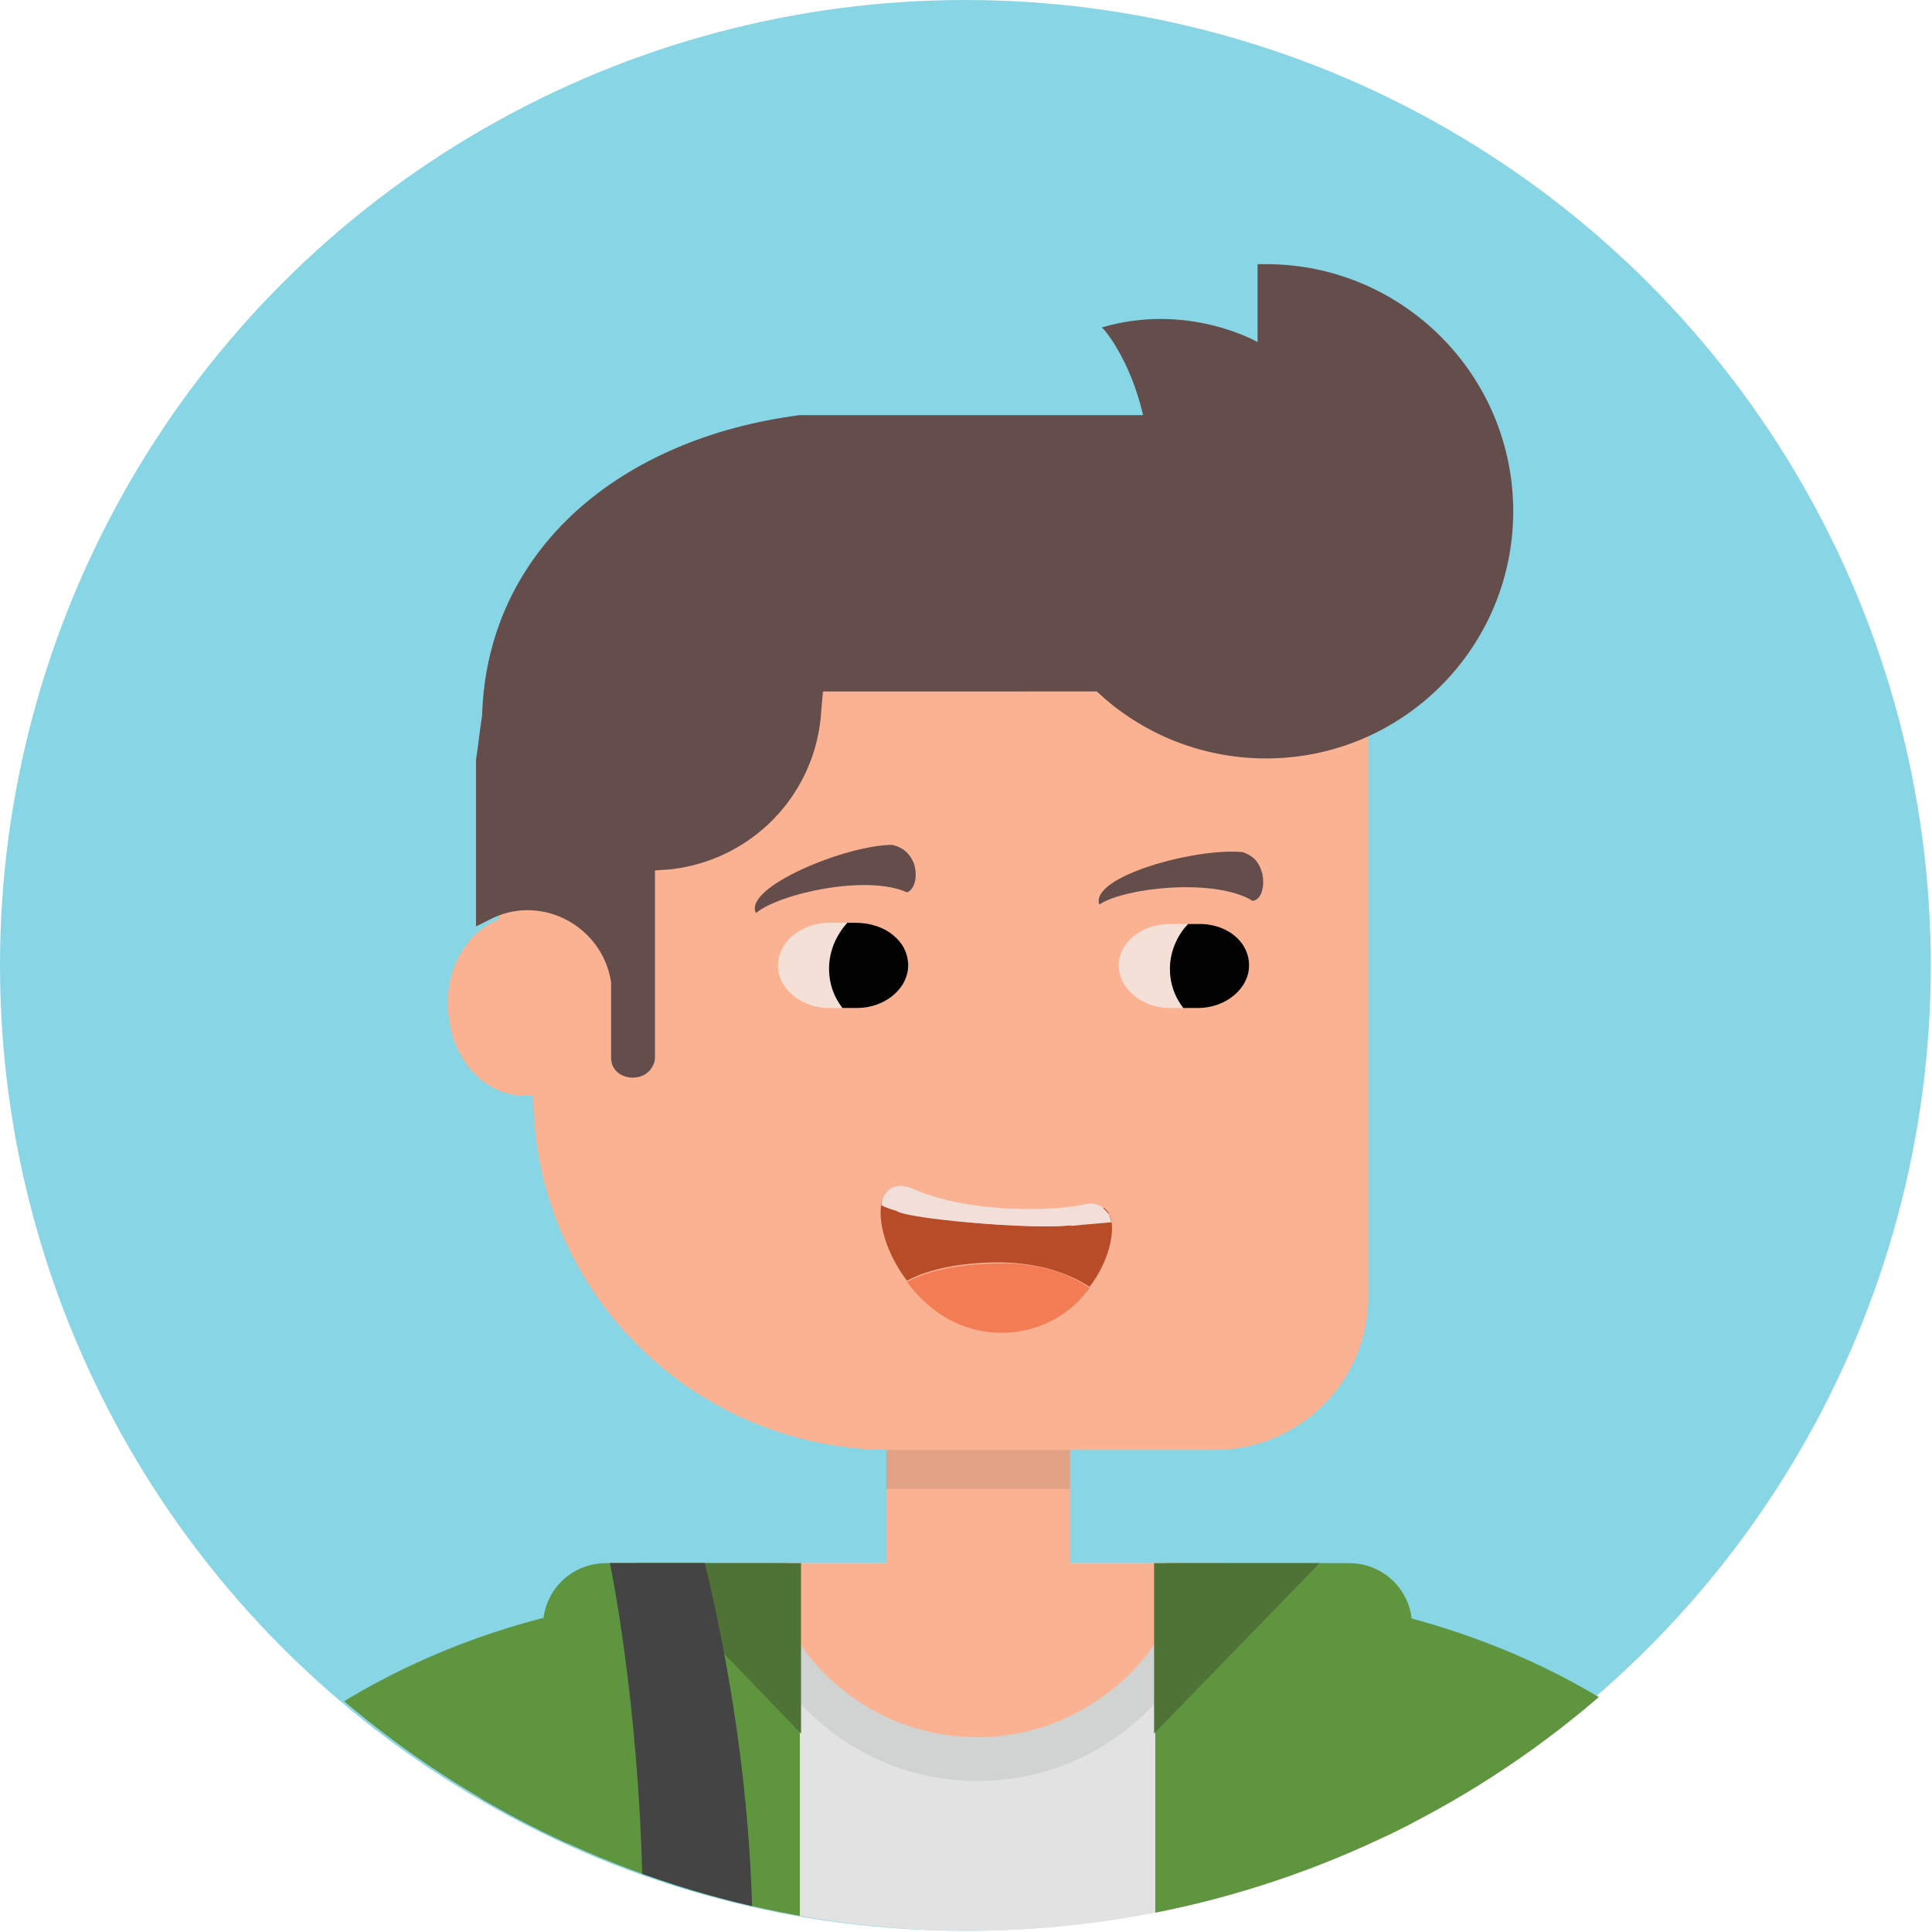<?xml version="1.0" encoding="utf-8"?>
<!-- Generator: Adobe Illustrator 21.0.0, SVG Export Plug-In . SVG Version: 6.00 Build 0)  -->
<svg version="1.1" id="Layer_1" xmlns="http://www.w3.org/2000/svg" xmlns:xlink="http://www.w3.org/1999/xlink" x="0px" y="0px"
	 viewBox="0 0 158.7 158.7" style="enable-background:new 0 0 158.7 158.7;" xml:space="preserve">
<style type="text/css">
	.st0{fill:#88D5E5;}
	.st1{clip-path:url(#SVGID_2_);}
	.st2{fill:#444444;}
	.st3{fill:#383938;}
	.st4{fill:#67839D;}
	.st5{fill:#D32C39;}
	.st6{fill:#E2E2E2;}
	.st7{fill:#1D4476;}
	.st8{fill:#FAB292;}
	.st9{fill:#D1D2D2;}
	.st10{fill:#609540;}
	.st11{fill:#4F7336;}
	.st12{opacity:0.1;fill:#010101;enable-background:new    ;}
	.st13{fill:#644D4B;}
	.st14{fill:#F5E0D8;}
	.st15{fill:#010101;}
	.st16{fill:#B84C29;}
	.st17{fill:#F47C55;}
	.st18{fill:#F2DFD9;}
	.st19{fill:#EF9C70;}
</style>
<circle id="XMLID_92_" class="st0" cx="79.3" cy="79.3" r="79.3"/>
<g id="XMLID_2_">
	<g>
		<g>
			<defs>
				<circle id="SVGID_1_" cx="79.6" cy="79.3" r="79.3"/>
			</defs>
			<clipPath id="SVGID_2_">
				<use xlink:href="#SVGID_1_"  style="overflow:visible;"/>
			</clipPath>
			<g id="XMLID_11_" class="st1">
				<path id="XMLID_63_" class="st2" d="M19.8,157.3c-3.6,1.8-2.4,8.4,2.8,14.6c5.1,6.3,12.2,9.9,15.8,8.1s2.4-8.4-2.8-14.6
					C30.5,159.1,23.4,155.5,19.8,157.3z M36.4,177.5c-2.4,1.2-7.7-2.5-11.1-6.6s-5.7-9.6-3.3-10.8s10,2.6,13.4,6.7
					C38.7,170.9,38.7,176.3,36.4,177.5z"/>
				<path id="XMLID_62_" class="st2" d="M14.5,182.5l-0.6,16.8c0,0-19.4,36.1,12.9,39.9s38.8-29.3,35.7-39.4
					C59.4,189.7,43,159.5,43,159.5L14.5,182.5z"/>
				<path id="XMLID_60_" class="st3" d="M63.8,200.3C60.7,190.2,44.3,160,44.3,160l-16.9,13.6c7.6,12.5,15.5,32.8,12.6,64.9
					C62,234,66.4,209,63.8,200.3z"/>
				<path id="XMLID_59_" class="st2" d="M50.1,128.4c0,0-8,11.9-22.6,45.2l9.7-3.2l20.7-42H50.1z"/>
				<polygon id="XMLID_58_" class="st4" points="49.9,232.7 59.6,225.9 72.1,235.8 58.3,245 51.9,240 				"/>
				<path id="XMLID_107_" class="st5" d="M90.4,400.3v-3.8v-1.6v-17.7h16.1v14.5c0,0.9,0.7,1.6,1.6,1.6h14.6v6.9L90.4,400.3
					L90.4,400.3z"/>
				<path id="XMLID_105_" class="st6" d="M90.4,403.2v-3h32.3v-6.9h0.8c6.1,0,11,4.9,11,11c0,0.8-0.7,1.5-1.5,1.5H93
					C91.6,405.9,90.4,404.7,90.4,403.2z"/>
				<path id="XMLID_113_" class="st5" d="M68.9,400.3v-3.8v-1.6v-17.7H52.8v14.5c0,0.9-0.7,1.6-1.6,1.6H36.6v6.9L68.9,400.3
					L68.9,400.3z"/>
				<path id="XMLID_104_" class="st6" d="M68.9,403.2v-3H36.6v-6.9h-0.8c-6.1,0-11,4.9-11,11c0,0.8,0.7,1.5,1.5,1.5h40
					C67.7,405.9,68.9,404.7,68.9,403.2z"/>
				<polygon id="XMLID_78_" class="st7" points="90.4,233.6 68.9,233.6 52.8,233.6 52.8,249.7 52.8,378.3 68.9,378.3 68.9,249.7 
					90.4,249.7 90.4,378.3 106.5,378.3 106.5,249.7 106.5,233.6 				"/>
				<rect id="XMLID_56_" x="59.1" y="128.4" class="st6" width="41.1" height="109.3"/>
				<g id="XMLID_53_">
					<path id="XMLID_85_" class="st8" d="M80.3,144.8c9,0,16.4-7.3,16.4-16.4H64C64,137.5,71.3,144.8,80.3,144.8z"/>
				</g>
				<path id="XMLID_51_" class="st9" d="M97.5,134.7c0.2-0.3,0.4-0.6,0.5-0.8h-2.4c-3.1,5.2-8.8,8.8-15.3,8.8s-12.2-3.5-15.3-8.8
					h-2.4c0.1,0.3,0.3,0.6,0.5,0.8h-0.5c0.1,0.2,0.3,0.5,0.4,0.7h-0.4c3.3,6.5,10,10.9,17.7,10.9s14.4-4.4,17.7-10.9h-0.4
					c0.1-0.2,0.3-0.5,0.4-0.7H97.5z"/>
				<path id="XMLID_72_" class="st10" d="M61.8,128.4H50.1h-0.3c-2.9,0-5.2,2.3-5.2,5.2v0.9h0.1v105.7c0,0.6,0.5,1.1,1.1,1.1h18.8
					c0.6,0,1.1-0.5,1.1-1.1V129.5c0-0.6-0.5-1.1-1.1-1.1H61.8z"/>
				<path id="XMLID_44_" class="st10" d="M95.9,128.4h14.9c2.9,0,5.2,2.3,5.2,5.2V240c0,0.6-0.5,1.1-1.1,1.1H96
					c-0.6,0-1.1-0.5-1.1-1.1V129.5C94.8,128.9,95.3,128.4,95.9,128.4z"/>
				<polygon id="XMLID_43_" class="st11" points="65.8,142.4 52.3,128.4 65.8,128.4 				"/>
				<polygon id="XMLID_42_" class="st11" points="94.8,142.4 108.4,128.4 94.8,128.4 				"/>
				<rect id="XMLID_41_" x="72.8" y="108" class="st8" width="15.1" height="27.6"/>
				<rect id="XMLID_40_" x="72.8" y="94.7" class="st12" width="15.1" height="27.6"/>
				<path id="XMLID_39_" class="st8" d="M41,75.5v-3.4l2.7,1.1v-23h68.7v56.3c0,7-5.7,12.6-12.6,12.6H73.2
					c-16.2,0-29.3-13-29.4-29.1c-0.2,0-0.5,0-0.7,0c-3.5,0-6.3-3.3-6.3-7.5C36.7,79.3,38.5,76.5,41,75.5z"/>
				<path id="XMLID_38_" class="st13" d="M39.6,58.8C40,45.1,51,36,65.7,34.1h19.7l0,0l0,0h8.5c-1.1-4.7-3.3-7.2-3.4-7.2l0,0
					c7.1-2.1,12.8,1.2,12.8,1.2v-6.4c0.2,0,0.5,0,0.7,0c11.2,0,20.3,9.1,20.3,20.3s-9.1,20.3-20.3,20.3c-5.4,0-10.3-2.1-13.9-5.5
					H67.6l-0.2,2.3c-0.7,6.4-5.7,11.5-12.2,12.3l-1.4,0.1c0,0.3,0,0.5,0,0.8c0,1.4,0,2.8,0,4.3c0,1.9,0,3.7,0,5.6c0,1.6,0,3.1,0,4.7
					c0,0.3-0.1,0.5-0.2,0.7c-0.8,1.5-3.4,1.1-3.4-0.7c0-0.5,0-1,0-1.5c0-1.6,0-3.1,0-4.7c-0.7-4.7-5.9-7.4-10.1-5.1l-1,0.5V62.4
					C39.3,61.2,39.4,60,39.6,58.8z"/>
				<path id="XMLID_37_" class="st14" d="M70.4,82.8h-2.3c-2.3,0-4.2-1.6-4.2-3.5s1.9-3.5,4.2-3.5h2.3c2.3,0,4.2,1.6,4.2,3.5
					C74.6,81.2,72.7,82.8,70.4,82.8z"/>
				<path id="XMLID_36_" class="st14" d="M97.2,82.8h-1.1c-2.3,0-4.2-1.6-4.2-3.5s1.9-3.4,4.2-3.4h1.5c-0.9,1-1.5,2.2-1.5,3.6
					C96.1,80.7,96.5,81.8,97.2,82.8z"/>
				<path id="XMLID_35_" class="st15" d="M102.6,79.3c0,1.9-1.9,3.5-4.2,3.5h-1.2c-0.7-0.9-1.1-2-1.1-3.2c0-1.4,0.6-2.8,1.5-3.7h0.7
					C100.7,75.8,102.6,77.3,102.6,79.3z"/>
				<path id="XMLID_34_" class="st15" d="M74.6,79.3c0,1.9-1.9,3.5-4.2,3.5h-1.2c-0.7-0.9-1.1-2-1.1-3.2c0-1.5,0.6-2.8,1.5-3.8h0.7
					C72.7,75.8,74.6,77.3,74.6,79.3z"/>
				<path id="XMLID_33_" class="st13" d="M74.5,73.3c0.6-0.2,0.9-1.2,0.6-2.3l0,0c-0.4-1-1-1.4-1.8-1.6c-3.8,0-12.3,3.5-11.2,5.6
					l0,0C64,73.4,71.2,71.8,74.5,73.3z"/>
				<path id="XMLID_32_" class="st13" d="M102.9,74c0.7-0.1,1-1.1,0.8-2.2l0,0c-0.3-1.1-0.8-1.5-1.6-1.8c-3.8-0.4-12.6,2-11.8,4.3
					l0,0C92.4,72.9,99.8,72.1,102.9,74z"/>
				<path id="XMLID_31_" class="st2" d="M50.1,128.4c0,0,9.4,44.4-6.8,78.4v11.8c0,0,28.8-30.9,14.6-90.2H50.1z"/>
				<path id="XMLID_30_" class="st16" d="M88.7,100.5c-1.9,0.7-13.9-0.3-15-1.1c-0.4-0.3-0.8-0.8-1.1-1.2c-0.7,1.5,0,4.5,1.9,7
					c1.5-0.8,3.7-1.4,6.9-1.5c3.8-0.1,6.4,0.9,8.1,2c1.7-2.2,2.2-4.9,1.6-6c-0.1-0.2-0.3-0.4-0.4-0.5
					C90.4,99.6,89.9,100.1,88.7,100.5z"/>
				<path id="XMLID_29_" class="st17" d="M81.4,103.8c-3.2,0.1-5.4,0.7-6.9,1.5c1.9,2.6,5,4.6,9,4.1c2.7-0.4,4.7-1.8,6-3.6
					C87.8,104.6,85.2,103.6,81.4,103.8z"/>
				<path id="XMLID_28_" class="st18" d="M88.7,100.5c1.2-0.4,1.7-1,1.9-1.3c-0.4-0.3-0.9-0.4-1.4-0.3c-2.5,0.6-9.5,0.8-14.1-1.2
					c-1.3-0.6-2.1-0.2-2.5,0.6c0.3,0.4,0.7,0.9,1.1,1.2C74.8,100.2,86.8,101.2,88.7,100.5z"/>
				<path id="XMLID_27_" class="st19" d="M49.3,220.8c1.6-2.6,2.2-5.8,3.5-8.5c0.2-0.4,0.5-0.8,0.7-1.1l-4.9-2.7L40,224.2l5.6,3
					C46.6,225,48,223,49.3,220.8z"/>
				<polygon id="XMLID_26_" class="st11" points="45,216.7 45,216.7 40.4,225.6 31.8,220.9 30.9,217.9 38,204.4 40.9,203.4 
					49.7,207.8 				"/>
				<path id="XMLID_25_" class="st10" d="M50.4,149.8c0,0-23.6,2.9-29.9,25.1c0,0-3.7,18.6,18.3,29.4l-7.5,14.6
					c0,0-35.6-15.9-25.8-53c0,0,8.8-25.1,39.1-33"/>
				
					<rect id="XMLID_24_" x="39.3" y="216" transform="matrix(0.459 -0.888 0.888 0.459 -167.742 163.492)" class="st11" width="22.2" height="6.9"/>
				<path id="XMLID_23_" class="st19" d="M110.7,220.8c-1.6-2.6-2.2-5.8-3.5-8.5c-0.2-0.4-0.5-0.8-0.7-1.1l4.9-2.7l8.6,15.7l-5.6,3
					C113.4,225,112,223,110.7,220.8z"/>
				<polygon id="XMLID_10_" class="st11" points="115,216.7 115,216.7 119.6,225.6 128.2,220.9 129.1,217.9 122,204.4 119,203.4 
					110.3,207.8 				"/>
				<path id="XMLID_9_" class="st10" d="M110.1,150.1c0,0,23,2.5,29.4,24.7c0,0,3.7,18.6-18.3,29.4l7.5,14.6c0,0,35.6-15.9,25.8-53
					c0,0-8.8-25.1-39.1-33"/>
				
					<rect id="XMLID_8_" x="106.1" y="208.4" transform="matrix(0.888 -0.459 0.459 0.888 -88.548 74.805)" class="st11" width="6.9" height="22.2"/>
				<path id="XMLID_5_" class="st18" d="M87.9,100.7c0,0,2.6-0.1,3.2-0.9c0,0-0.2-0.4-0.7-0.7"/>
				<path id="XMLID_4_" class="st18" d="M74.6,99.7c0,0-1.5-0.3-2.2-0.7c0,0,0-0.4,0.2-0.8l1.2,0.1L74.6,99.7z"/>
				<path id="XMLID_3_" class="st18" d="M89,100.6l2.3-0.2c0,0-0.1-0.4-0.2-0.7"/>
			</g>
		</g>
	</g>
</g>
</svg>
